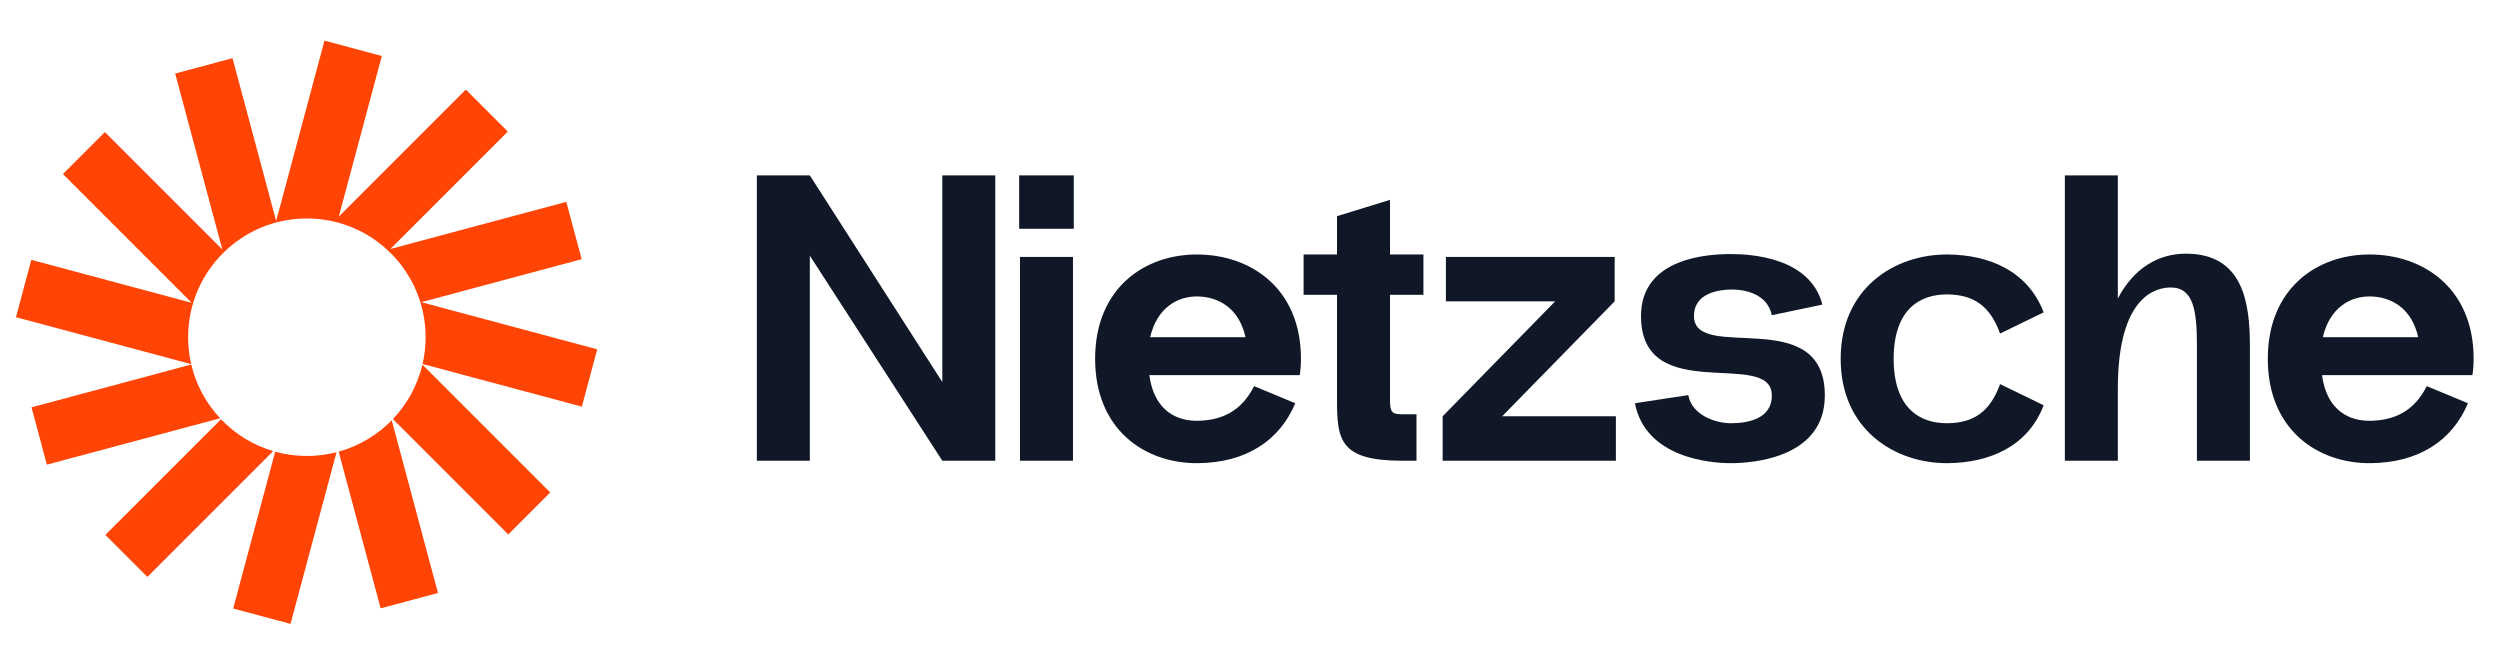 <svg width="138" height="36" viewBox="0 0 138 36" fill="none" xmlns="http://www.w3.org/2000/svg">
<g clip-path="url(#clip0_1899_201707)">
<path d="M21.077 3.091L17.911 2.243L15.244 12.199L12.835 3.211L9.67 4.059L12.272 13.77L5.79 7.289L3.473 9.606L10.582 16.716L1.729 14.343L0.881 17.509L10.554 20.101C10.443 19.623 10.385 19.125 10.385 18.614C10.385 14.994 13.319 12.059 16.939 12.059C20.559 12.059 23.494 14.994 23.494 18.614C23.494 19.122 23.436 19.617 23.327 20.092L32.118 22.447L32.966 19.282L23.254 16.68L32.108 14.307L31.26 11.142L21.549 13.744L28.03 7.262L25.713 4.945L18.702 11.956L21.077 3.091Z" fill="#FF4405"/>
<path d="M23.317 20.129C23.046 21.276 22.473 22.307 21.687 23.133L28.056 29.502L30.373 27.184L23.317 20.129Z" fill="#FF4405"/>
<path d="M21.623 23.199C20.827 24.012 19.821 24.619 18.694 24.931L21.011 33.58L24.177 32.732L21.623 23.199Z" fill="#FF4405"/>
<path d="M18.576 24.963C18.052 25.097 17.504 25.169 16.939 25.169C16.333 25.169 15.747 25.087 15.191 24.933L12.871 33.59L16.037 34.438L18.576 24.963Z" fill="#FF4405"/>
<path d="M15.079 24.901C13.968 24.573 12.981 23.959 12.201 23.144L5.816 29.528L8.134 31.846L15.079 24.901Z" fill="#FF4405"/>
<path d="M12.149 23.087C11.382 22.267 10.824 21.25 10.559 20.12L1.739 22.484L2.587 25.649L12.149 23.087Z" fill="#FF4405"/>
</g>
<path d="M52.015 9.682V21.089L44.703 9.682H41.778V25.432H44.703V14.114L52.015 25.432H54.94V9.682H52.015Z" fill="#101828"/>
<path d="M56.258 12.629H59.273V9.682H56.258V12.629ZM56.303 25.432V14.182H59.228V25.432H56.303Z" fill="#101828"/>
<path d="M71.813 19.807C71.813 15.914 69.046 14.069 66.121 14.047C63.173 14.024 60.451 15.914 60.451 19.807C60.451 23.699 63.173 25.589 66.121 25.567C68.798 25.544 70.643 24.307 71.498 22.259L69.226 21.314C68.528 22.709 67.426 23.204 66.121 23.227C64.996 23.249 63.713 22.709 63.443 20.707H71.746C71.791 20.414 71.813 20.122 71.813 19.807ZM66.121 16.364C67.246 16.387 68.393 16.994 68.753 18.614H63.488C63.871 16.972 65.018 16.342 66.121 16.364Z" fill="#101828"/>
<path d="M78.573 16.274V14.047H76.728V11.032L73.803 11.932V14.047H71.958V16.274H73.803V22.102C73.803 24.307 73.983 25.432 77.403 25.432H78.19V22.867H77.403C76.863 22.867 76.728 22.777 76.728 22.102V16.274H78.573Z" fill="#101828"/>
<path d="M82.919 22.979L89.129 16.634V14.182H79.814V16.634H85.844L79.634 22.979V25.432H89.197V22.979H82.919Z" fill="#101828"/>
<path d="M90.246 22.259L93.193 21.809C93.395 22.934 94.723 23.362 95.533 23.362C96.365 23.362 97.805 23.182 97.805 21.832C97.805 19.199 90.583 22.484 90.583 17.444C90.583 14.204 94.341 14.024 95.533 14.024C96.658 14.024 99.921 14.204 100.596 16.814L97.805 17.399C97.558 16.207 96.298 15.982 95.623 15.982C94.948 15.982 93.508 16.139 93.508 17.444C93.508 20.054 100.731 16.724 100.731 21.832C100.731 25.274 96.77 25.567 95.533 25.567C94.408 25.567 90.831 25.274 90.246 22.259Z" fill="#101828"/>
<path d="M104.53 19.807C104.53 22.552 105.993 23.384 107.523 23.362C108.895 23.339 109.84 22.777 110.403 21.202L112.81 22.372C111.933 24.667 109.795 25.544 107.523 25.567C104.575 25.589 101.605 23.699 101.605 19.807C101.605 15.914 104.575 14.024 107.523 14.047C109.795 14.069 111.933 14.947 112.81 17.242L110.403 18.412C109.84 16.837 108.895 16.274 107.523 16.252C105.993 16.229 104.53 17.062 104.53 19.807Z" fill="#101828"/>
<path d="M120.663 14.002C119.155 14.002 117.783 14.789 116.905 16.477V9.682H113.98V25.432H116.905V21.449C116.905 16.297 119.043 15.869 119.83 15.869C121.09 15.869 121.27 17.174 121.27 19.087V25.432H124.195V19.087C124.195 16.702 123.813 14.002 120.663 14.002Z" fill="#101828"/>
<path d="M136.545 19.807C136.545 15.914 133.777 14.069 130.852 14.047C127.905 14.024 125.182 15.914 125.182 19.807C125.182 23.699 127.905 25.589 130.852 25.567C133.53 25.544 135.375 24.307 136.23 22.259L133.957 21.314C133.26 22.709 132.157 23.204 130.852 23.227C129.727 23.249 128.445 22.709 128.175 20.707H136.477C136.522 20.414 136.545 20.122 136.545 19.807ZM130.852 16.364C131.977 16.387 133.125 16.994 133.485 18.614H128.22C128.602 16.972 129.75 16.342 130.852 16.364Z" fill="#101828"/>
<defs>
<clipPath id="clip0_1899_201707">
<rect width="33" height="33" fill="white" transform="translate(0.625 1.5)"/>
</clipPath>
</defs>
</svg>
